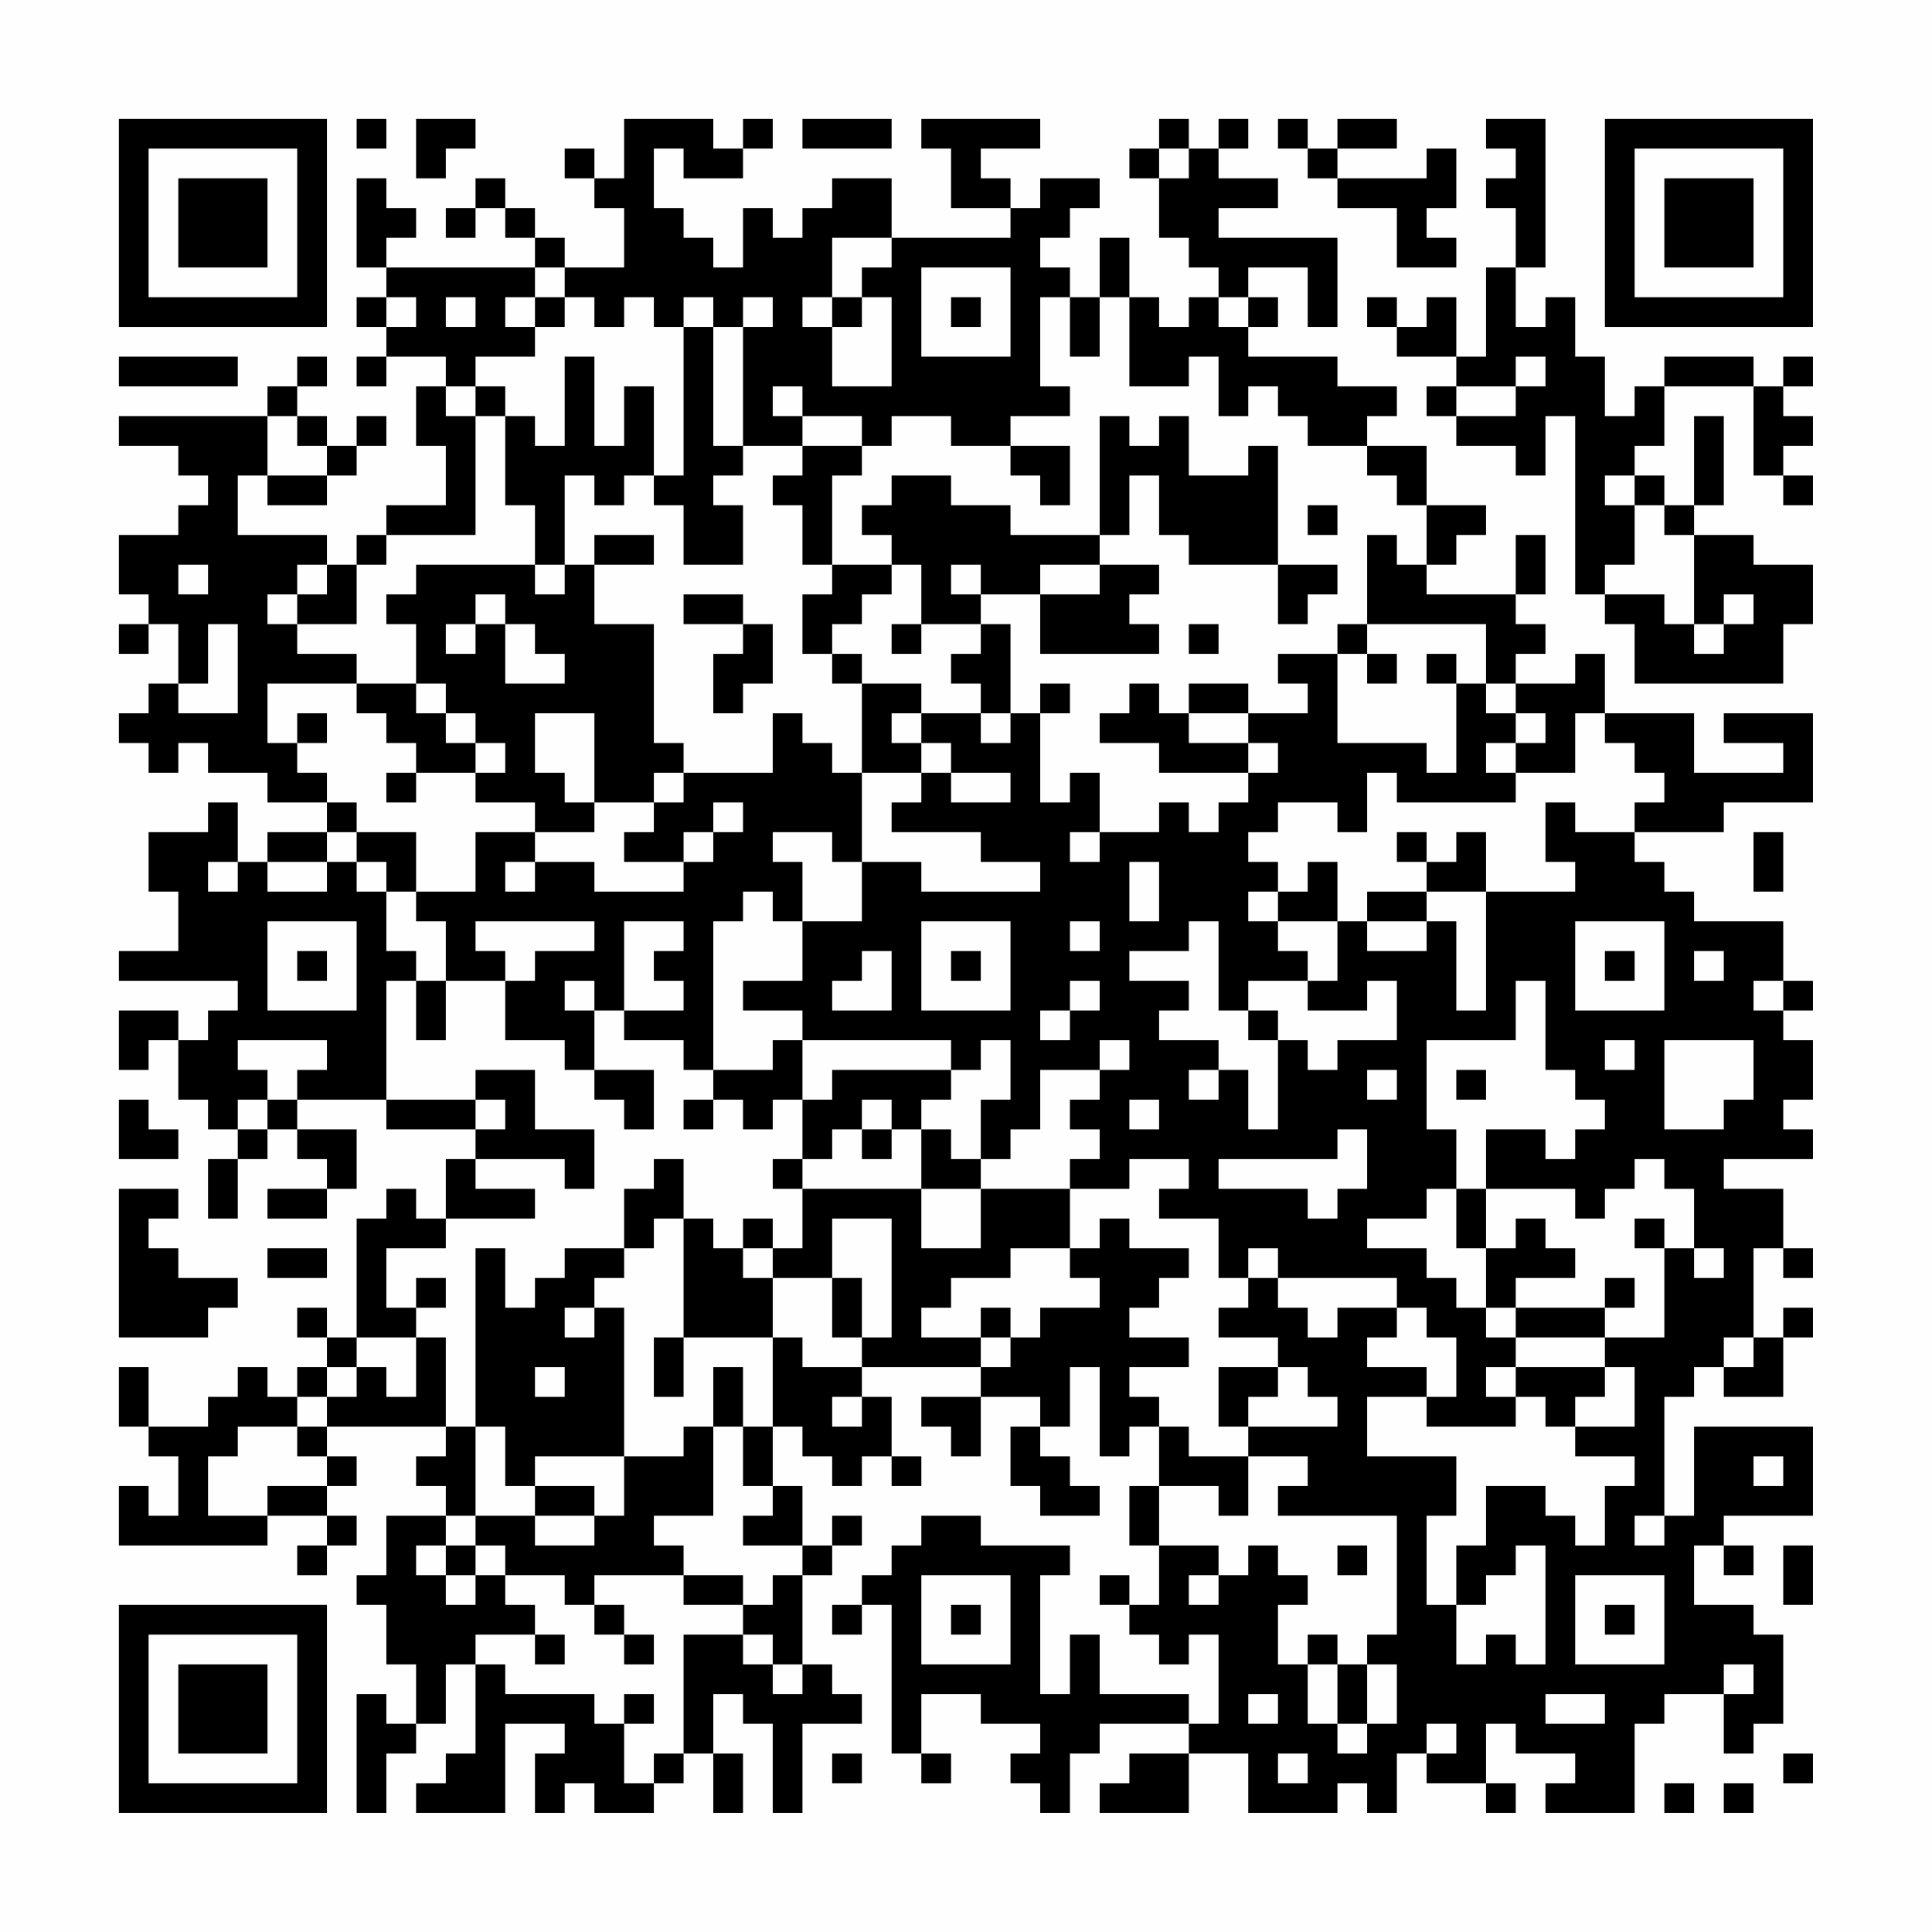 <?xml version="1.0" encoding="UTF-8"?>
<svg xmlns="http://www.w3.org/2000/svg" version="1.1" width="300" height="300" viewBox="0 0 300 300"><rect x="0" y="0" width="300" height="300" fill="#fefefe"/><g transform="scale(4.615)"><g transform="translate(4,4)"><path fill-rule="evenodd" d="M8 0L8 1L9 1L9 0ZM10 0L10 2L11 2L11 1L12 1L12 0ZM17 0L17 2L16 2L16 1L15 1L15 2L16 2L16 3L17 3L17 5L15 5L15 4L14 4L14 3L13 3L13 2L12 2L12 3L11 3L11 4L12 4L12 3L13 3L13 4L14 4L14 5L9 5L9 4L10 4L10 3L9 3L9 2L8 2L8 5L9 5L9 6L8 6L8 7L9 7L9 8L8 8L8 9L9 9L9 8L11 8L11 9L10 9L10 11L11 11L11 13L9 13L9 14L8 14L8 15L7 15L7 14L4 14L4 12L5 12L5 13L7 13L7 12L8 12L8 11L9 11L9 10L8 10L8 11L7 11L7 10L6 10L6 9L7 9L7 8L6 8L6 9L5 9L5 10L0 10L0 11L2 11L2 12L3 12L3 13L2 13L2 14L0 14L0 16L1 16L1 17L0 17L0 18L1 18L1 17L2 17L2 19L1 19L1 20L0 20L0 21L1 21L1 22L2 22L2 21L3 21L3 22L5 22L5 23L7 23L7 24L5 24L5 25L4 25L4 23L3 23L3 24L1 24L1 26L2 26L2 28L0 28L0 29L4 29L4 30L3 30L3 31L2 31L2 30L0 30L0 32L1 32L1 31L2 31L2 33L3 33L3 34L4 34L4 35L3 35L3 37L4 37L4 35L5 35L5 34L6 34L6 35L7 35L7 36L5 36L5 37L7 37L7 36L8 36L8 34L6 34L6 33L9 33L9 34L12 34L12 35L11 35L11 37L10 37L10 36L9 36L9 37L8 37L8 41L7 41L7 40L6 40L6 41L7 41L7 42L6 42L6 43L5 43L5 42L4 42L4 43L3 43L3 44L1 44L1 42L0 42L0 44L1 44L1 45L2 45L2 47L1 47L1 46L0 46L0 48L5 48L5 47L7 47L7 48L6 48L6 49L7 49L7 48L8 48L8 47L7 47L7 46L8 46L8 45L7 45L7 44L11 44L11 45L10 45L10 46L11 46L11 47L9 47L9 49L8 49L8 50L9 50L9 52L10 52L10 54L9 54L9 53L8 53L8 57L9 57L9 55L10 55L10 54L11 54L11 52L12 52L12 55L11 55L11 56L10 56L10 57L13 57L13 54L15 54L15 55L14 55L14 57L15 57L15 56L16 56L16 57L18 57L18 56L19 56L19 55L20 55L20 57L21 57L21 55L20 55L20 53L21 53L21 54L22 54L22 57L23 57L23 54L25 54L25 53L24 53L24 52L23 52L23 49L24 49L24 48L25 48L25 47L24 47L24 48L23 48L23 46L22 46L22 44L23 44L23 45L24 45L24 46L25 46L25 45L26 45L26 46L27 46L27 45L26 45L26 43L25 43L25 42L29 42L29 43L27 43L27 44L28 44L28 45L29 45L29 43L31 43L31 44L30 44L30 46L31 46L31 47L33 47L33 46L32 46L32 45L31 45L31 44L32 44L32 42L33 42L33 45L34 45L34 44L35 44L35 46L34 46L34 48L35 48L35 50L34 50L34 49L33 49L33 50L34 50L34 51L35 51L35 52L36 52L36 51L37 51L37 54L36 54L36 53L33 53L33 51L32 51L32 53L31 53L31 49L32 49L32 48L29 48L29 47L27 47L27 48L26 48L26 49L25 49L25 50L24 50L24 51L25 51L25 50L26 50L26 55L27 55L27 56L28 56L28 55L27 55L27 53L29 53L29 54L31 54L31 55L30 55L30 56L31 56L31 57L32 57L32 55L33 55L33 54L36 54L36 55L34 55L34 56L33 56L33 57L36 57L36 55L38 55L38 57L41 57L41 56L42 56L42 57L43 57L43 55L44 55L44 56L46 56L46 57L47 57L47 56L46 56L46 54L47 54L47 55L49 55L49 56L48 56L48 57L51 57L51 54L52 54L52 53L54 53L54 55L55 55L55 54L56 54L56 51L55 51L55 50L53 50L53 48L54 48L54 49L55 49L55 48L54 48L54 47L57 47L57 44L53 44L53 47L52 47L52 43L53 43L53 42L54 42L54 43L56 43L56 41L57 41L57 40L56 40L56 41L55 41L55 38L56 38L56 39L57 39L57 38L56 38L56 36L54 36L54 35L57 35L57 34L56 34L56 33L57 33L57 31L56 31L56 30L57 30L57 29L56 29L56 27L53 27L53 26L52 26L52 25L51 25L51 24L54 24L54 23L57 23L57 20L54 20L54 21L56 21L56 22L53 22L53 20L50 20L50 18L49 18L49 19L47 19L47 18L48 18L48 17L47 17L47 16L48 16L48 14L47 14L47 16L44 16L44 15L45 15L45 14L46 14L46 13L44 13L44 11L42 11L42 10L43 10L43 9L41 9L41 8L38 8L38 7L39 7L39 6L38 6L38 5L40 5L40 7L41 7L41 4L37 4L37 3L39 3L39 2L37 2L37 1L38 1L38 0L37 0L37 1L36 1L36 0L35 0L35 1L34 1L34 2L35 2L35 4L36 4L36 5L37 5L37 6L36 6L36 7L35 7L35 6L34 6L34 4L33 4L33 6L32 6L32 5L31 5L31 4L32 4L32 3L33 3L33 2L31 2L31 3L30 3L30 2L29 2L29 1L31 1L31 0L27 0L27 1L28 1L28 3L30 3L30 4L26 4L26 2L24 2L24 3L23 3L23 4L22 4L22 3L21 3L21 5L20 5L20 4L19 4L19 3L18 3L18 1L19 1L19 2L21 2L21 1L22 1L22 0L21 0L21 1L20 1L20 0ZM23 0L23 1L26 1L26 0ZM39 0L39 1L40 1L40 2L41 2L41 3L43 3L43 5L45 5L45 4L44 4L44 3L45 3L45 1L44 1L44 2L41 2L41 1L43 1L43 0L41 0L41 1L40 1L40 0ZM46 0L46 1L47 1L47 2L46 2L46 3L47 3L47 5L46 5L46 8L45 8L45 6L44 6L44 7L43 7L43 6L42 6L42 7L43 7L43 8L45 8L45 9L44 9L44 10L45 10L45 11L47 11L47 12L48 12L48 10L49 10L49 16L50 16L50 17L51 17L51 19L56 19L56 17L57 17L57 15L55 15L55 14L53 14L53 13L54 13L54 10L53 10L53 13L52 13L52 12L51 12L51 11L52 11L52 9L55 9L55 12L56 12L56 13L57 13L57 12L56 12L56 11L57 11L57 10L56 10L56 9L57 9L57 8L56 8L56 9L55 9L55 8L52 8L52 9L51 9L51 10L50 10L50 8L49 8L49 6L48 6L48 7L47 7L47 5L48 5L48 0ZM35 1L35 2L36 2L36 1ZM24 4L24 6L23 6L23 7L24 7L24 9L26 9L26 6L25 6L25 5L26 5L26 4ZM14 5L14 6L13 6L13 7L14 7L14 8L12 8L12 9L11 9L11 10L12 10L12 14L9 14L9 15L8 15L8 17L6 17L6 16L7 16L7 15L6 15L6 16L5 16L5 17L6 17L6 18L8 18L8 19L5 19L5 21L6 21L6 22L7 22L7 23L8 23L8 24L7 24L7 25L5 25L5 26L7 26L7 25L8 25L8 26L9 26L9 28L10 28L10 29L9 29L9 33L12 33L12 34L13 34L13 33L12 33L12 32L14 32L14 34L16 34L16 36L15 36L15 35L12 35L12 36L14 36L14 37L11 37L11 38L9 38L9 40L10 40L10 41L8 41L8 42L7 42L7 43L6 43L6 44L4 44L4 45L3 45L3 47L5 47L5 46L7 46L7 45L6 45L6 44L7 44L7 43L8 43L8 42L9 42L9 43L10 43L10 41L11 41L11 44L12 44L12 47L11 47L11 48L10 48L10 49L11 49L11 50L12 50L12 49L13 49L13 50L14 50L14 51L12 51L12 52L13 52L13 53L16 53L16 54L17 54L17 56L18 56L18 55L19 55L19 51L21 51L21 52L22 52L22 53L23 53L23 52L22 52L22 51L21 51L21 50L22 50L22 49L23 49L23 48L21 48L21 47L22 47L22 46L21 46L21 44L22 44L22 41L23 41L23 42L25 42L25 41L26 41L26 37L24 37L24 39L22 39L22 38L23 38L23 36L27 36L27 38L29 38L29 36L32 36L32 38L30 38L30 39L28 39L28 40L27 40L27 41L29 41L29 42L30 42L30 41L31 41L31 40L33 40L33 39L32 39L32 38L33 38L33 37L34 37L34 38L36 38L36 39L35 39L35 40L34 40L34 41L36 41L36 42L34 42L34 43L35 43L35 44L36 44L36 45L38 45L38 47L37 47L37 46L35 46L35 48L37 48L37 49L36 49L36 50L37 50L37 49L38 49L38 48L39 48L39 49L40 49L40 50L39 50L39 52L40 52L40 54L41 54L41 55L42 55L42 54L43 54L43 52L42 52L42 51L43 51L43 47L39 47L39 46L40 46L40 45L38 45L38 44L41 44L41 43L40 43L40 42L39 42L39 41L37 41L37 40L38 40L38 39L39 39L39 40L40 40L40 41L41 41L41 40L43 40L43 41L42 41L42 42L44 42L44 43L42 43L42 45L45 45L45 47L44 47L44 50L45 50L45 52L46 52L46 51L47 51L47 52L48 52L48 48L47 48L47 49L46 49L46 50L45 50L45 48L46 48L46 46L48 46L48 47L49 47L49 48L50 48L50 46L51 46L51 45L49 45L49 44L51 44L51 42L50 42L50 41L52 41L52 38L53 38L53 39L54 39L54 38L53 38L53 36L52 36L52 35L51 35L51 36L50 36L50 37L49 37L49 36L46 36L46 34L48 34L48 35L49 35L49 34L50 34L50 33L49 33L49 32L48 32L48 29L47 29L47 31L44 31L44 34L45 34L45 36L44 36L44 37L42 37L42 38L44 38L44 39L45 39L45 40L46 40L46 41L47 41L47 42L46 42L46 43L47 43L47 44L44 44L44 43L45 43L45 41L44 41L44 40L43 40L43 39L39 39L39 38L38 38L38 39L37 39L37 37L35 37L35 36L36 36L36 35L34 35L34 36L32 36L32 35L33 35L33 34L32 34L32 33L33 33L33 32L34 32L34 31L33 31L33 32L31 32L31 34L30 34L30 35L29 35L29 33L30 33L30 31L29 31L29 32L28 32L28 31L23 31L23 30L21 30L21 29L23 29L23 27L25 27L25 25L27 25L27 26L31 26L31 25L29 25L29 24L26 24L26 23L27 23L27 22L28 22L28 23L30 23L30 22L28 22L28 21L27 21L27 20L29 20L29 21L30 21L30 20L31 20L31 23L32 23L32 22L33 22L33 24L32 24L32 25L33 25L33 24L35 24L35 23L36 23L36 24L37 24L37 23L38 23L38 22L39 22L39 21L38 21L38 20L40 20L40 19L39 19L39 18L41 18L41 21L44 21L44 22L45 22L45 19L46 19L46 20L47 20L47 21L46 21L46 22L47 22L47 23L43 23L43 22L42 22L42 24L41 24L41 23L39 23L39 24L38 24L38 25L39 25L39 26L38 26L38 27L39 27L39 28L40 28L40 29L38 29L38 30L37 30L37 27L36 27L36 28L34 28L34 29L36 29L36 30L35 30L35 31L37 31L37 32L36 32L36 33L37 33L37 32L38 32L38 34L39 34L39 31L40 31L40 32L41 32L41 31L43 31L43 29L42 29L42 30L40 30L40 29L41 29L41 27L42 27L42 28L44 28L44 27L45 27L45 30L46 30L46 26L49 26L49 25L48 25L48 23L49 23L49 24L51 24L51 23L52 23L52 22L51 22L51 21L50 21L50 20L49 20L49 22L47 22L47 21L48 21L48 20L47 20L47 19L46 19L46 17L42 17L42 14L43 14L43 15L44 15L44 13L43 13L43 12L42 12L42 11L40 11L40 10L39 10L39 9L38 9L38 10L37 10L37 8L36 8L36 9L34 9L34 6L33 6L33 8L32 8L32 6L31 6L31 9L32 9L32 10L30 10L30 11L28 11L28 10L26 10L26 11L25 11L25 10L23 10L23 9L22 9L22 10L23 10L23 11L21 11L21 7L22 7L22 6L21 6L21 7L20 7L20 6L19 6L19 7L18 7L18 6L17 6L17 7L16 7L16 6L15 6L15 5ZM27 5L27 8L30 8L30 5ZM9 6L9 7L10 7L10 6ZM11 6L11 7L12 7L12 6ZM14 6L14 7L15 7L15 6ZM24 6L24 7L25 7L25 6ZM28 6L28 7L29 7L29 6ZM37 6L37 7L38 7L38 6ZM19 7L19 12L18 12L18 9L17 9L17 11L16 11L16 8L15 8L15 11L14 11L14 10L13 10L13 9L12 9L12 10L13 10L13 13L14 13L14 15L10 15L10 16L9 16L9 17L10 17L10 19L8 19L8 20L9 20L9 21L10 21L10 22L9 22L9 23L10 23L10 22L12 22L12 23L14 23L14 24L12 24L12 26L10 26L10 24L8 24L8 25L9 25L9 26L10 26L10 27L11 27L11 29L10 29L10 31L11 31L11 29L13 29L13 31L15 31L15 32L16 32L16 33L17 33L17 34L18 34L18 32L16 32L16 30L17 30L17 31L19 31L19 32L20 32L20 33L19 33L19 34L20 34L20 33L21 33L21 34L22 34L22 33L23 33L23 35L22 35L22 36L23 36L23 35L24 35L24 34L25 34L25 35L26 35L26 34L27 34L27 36L29 36L29 35L28 35L28 34L27 34L27 33L28 33L28 32L24 32L24 33L23 33L23 31L22 31L22 32L20 32L20 27L21 27L21 26L22 26L22 27L23 27L23 25L22 25L22 24L24 24L24 25L25 25L25 22L27 22L27 21L26 21L26 20L27 20L27 19L25 19L25 18L24 18L24 17L25 17L25 16L26 16L26 15L27 15L27 17L26 17L26 18L27 18L27 17L29 17L29 18L28 18L28 19L29 19L29 20L30 20L30 17L29 17L29 16L31 16L31 18L35 18L35 17L34 17L34 16L35 16L35 15L33 15L33 14L34 14L34 12L35 12L35 14L36 14L36 15L39 15L39 17L40 17L40 16L41 16L41 15L39 15L39 11L38 11L38 12L36 12L36 10L35 10L35 11L34 11L34 10L33 10L33 14L30 14L30 13L28 13L28 12L26 12L26 13L25 13L25 14L26 14L26 15L24 15L24 12L25 12L25 11L23 11L23 12L22 12L22 13L23 13L23 15L24 15L24 16L23 16L23 18L24 18L24 19L25 19L25 22L24 22L24 21L23 21L23 20L22 20L22 22L19 22L19 21L18 21L18 17L16 17L16 15L18 15L18 14L16 14L16 15L15 15L15 12L16 12L16 13L17 13L17 12L18 12L18 13L19 13L19 15L21 15L21 13L20 13L20 12L21 12L21 11L20 11L20 7ZM0 8L0 9L4 9L4 8ZM47 8L47 9L45 9L45 10L47 10L47 9L48 9L48 8ZM5 10L5 12L7 12L7 11L6 11L6 10ZM30 11L30 12L31 12L31 13L32 13L32 11ZM50 12L50 13L51 13L51 15L50 15L50 16L52 16L52 17L53 17L53 18L54 18L54 17L55 17L55 16L54 16L54 17L53 17L53 14L52 14L52 13L51 13L51 12ZM40 13L40 14L41 14L41 13ZM2 15L2 16L3 16L3 15ZM14 15L14 16L15 16L15 15ZM28 15L28 16L29 16L29 15ZM31 15L31 16L33 16L33 15ZM12 16L12 17L11 17L11 18L12 18L12 17L13 17L13 19L15 19L15 18L14 18L14 17L13 17L13 16ZM19 16L19 17L21 17L21 18L20 18L20 20L21 20L21 19L22 19L22 17L21 17L21 16ZM3 17L3 19L2 19L2 20L4 20L4 17ZM36 17L36 18L37 18L37 17ZM41 17L41 18L42 18L42 19L43 19L43 18L42 18L42 17ZM44 18L44 19L45 19L45 18ZM10 19L10 20L11 20L11 21L12 21L12 22L13 22L13 21L12 21L12 20L11 20L11 19ZM31 19L31 20L32 20L32 19ZM34 19L34 20L33 20L33 21L35 21L35 22L38 22L38 21L36 21L36 20L38 20L38 19L36 19L36 20L35 20L35 19ZM6 20L6 21L7 21L7 20ZM14 20L14 22L15 22L15 23L16 23L16 24L14 24L14 25L13 25L13 26L14 26L14 25L16 25L16 26L19 26L19 25L20 25L20 24L21 24L21 23L20 23L20 24L19 24L19 25L17 25L17 24L18 24L18 23L19 23L19 22L18 22L18 23L16 23L16 20ZM43 24L43 25L44 25L44 26L42 26L42 27L44 27L44 26L46 26L46 24L45 24L45 25L44 25L44 24ZM55 24L55 26L56 26L56 24ZM3 25L3 26L4 26L4 25ZM34 25L34 27L35 27L35 25ZM40 25L40 26L39 26L39 27L41 27L41 25ZM5 27L5 30L8 30L8 27ZM12 27L12 28L13 28L13 29L14 29L14 28L16 28L16 27ZM17 27L17 30L19 30L19 29L18 29L18 28L19 28L19 27ZM27 27L27 30L30 30L30 27ZM32 27L32 28L33 28L33 27ZM49 27L49 30L52 30L52 27ZM6 28L6 29L7 29L7 28ZM25 28L25 29L24 29L24 30L26 30L26 28ZM28 28L28 29L29 29L29 28ZM50 28L50 29L51 29L51 28ZM53 28L53 29L54 29L54 28ZM15 29L15 30L16 30L16 29ZM32 29L32 30L31 30L31 31L32 31L32 30L33 30L33 29ZM55 29L55 30L56 30L56 29ZM38 30L38 31L39 31L39 30ZM4 31L4 32L5 32L5 33L4 33L4 34L5 34L5 33L6 33L6 32L7 32L7 31ZM50 31L50 32L51 32L51 31ZM52 31L52 34L54 34L54 33L55 33L55 31ZM42 32L42 33L43 33L43 32ZM45 32L45 33L46 33L46 32ZM0 33L0 35L2 35L2 34L1 34L1 33ZM25 33L25 34L26 34L26 33ZM34 33L34 34L35 34L35 33ZM41 34L41 35L37 35L37 36L40 36L40 37L41 37L41 36L42 36L42 34ZM18 35L18 36L17 36L17 38L15 38L15 39L14 39L14 40L13 40L13 38L12 38L12 44L13 44L13 46L14 46L14 47L12 47L12 48L11 48L11 49L12 49L12 48L13 48L13 49L15 49L15 50L16 50L16 51L17 51L17 52L18 52L18 51L17 51L17 50L16 50L16 49L19 49L19 50L21 50L21 49L19 49L19 48L18 48L18 47L20 47L20 44L21 44L21 42L20 42L20 44L19 44L19 45L17 45L17 40L16 40L16 39L17 39L17 38L18 38L18 37L19 37L19 41L18 41L18 43L19 43L19 41L22 41L22 39L21 39L21 38L22 38L22 37L21 37L21 38L20 38L20 37L19 37L19 35ZM0 36L0 41L3 41L3 40L4 40L4 39L2 39L2 38L1 38L1 37L2 37L2 36ZM45 36L45 38L46 38L46 40L47 40L47 41L50 41L50 40L51 40L51 39L50 39L50 40L47 40L47 39L49 39L49 38L48 38L48 37L47 37L47 38L46 38L46 36ZM51 37L51 38L52 38L52 37ZM5 38L5 39L7 39L7 38ZM10 39L10 40L11 40L11 39ZM24 39L24 41L25 41L25 39ZM15 40L15 41L16 41L16 40ZM29 40L29 41L30 41L30 40ZM54 41L54 42L55 42L55 41ZM14 42L14 43L15 43L15 42ZM37 42L37 44L38 44L38 43L39 43L39 42ZM47 42L47 43L48 43L48 44L49 44L49 43L50 43L50 42ZM24 43L24 44L25 44L25 43ZM14 45L14 46L16 46L16 47L14 47L14 48L16 48L16 47L17 47L17 45ZM55 45L55 46L56 46L56 45ZM51 47L51 48L52 48L52 47ZM41 48L41 49L42 49L42 48ZM56 48L56 50L57 50L57 48ZM27 49L27 52L30 52L30 49ZM49 49L49 52L52 52L52 49ZM28 50L28 51L29 51L29 50ZM50 50L50 51L51 51L51 50ZM14 51L14 52L15 52L15 51ZM40 51L40 52L41 52L41 54L42 54L42 52L41 52L41 51ZM54 52L54 53L55 53L55 52ZM17 53L17 54L18 54L18 53ZM38 53L38 54L39 54L39 53ZM48 53L48 54L50 54L50 53ZM44 54L44 55L45 55L45 54ZM24 55L24 56L25 56L25 55ZM39 55L39 56L40 56L40 55ZM56 55L56 56L57 56L57 55ZM52 56L52 57L53 57L53 56ZM54 56L54 57L55 57L55 56ZM0 0L0 7L7 7L7 0ZM1 1L1 6L6 6L6 1ZM2 2L2 5L5 5L5 2ZM50 0L50 7L57 7L57 0ZM51 1L51 6L56 6L56 1ZM52 2L52 5L55 5L55 2ZM0 50L0 57L7 57L7 50ZM1 51L1 56L6 56L6 51ZM2 52L2 55L5 55L5 52Z" fill="#000000"/></g></g></svg>
